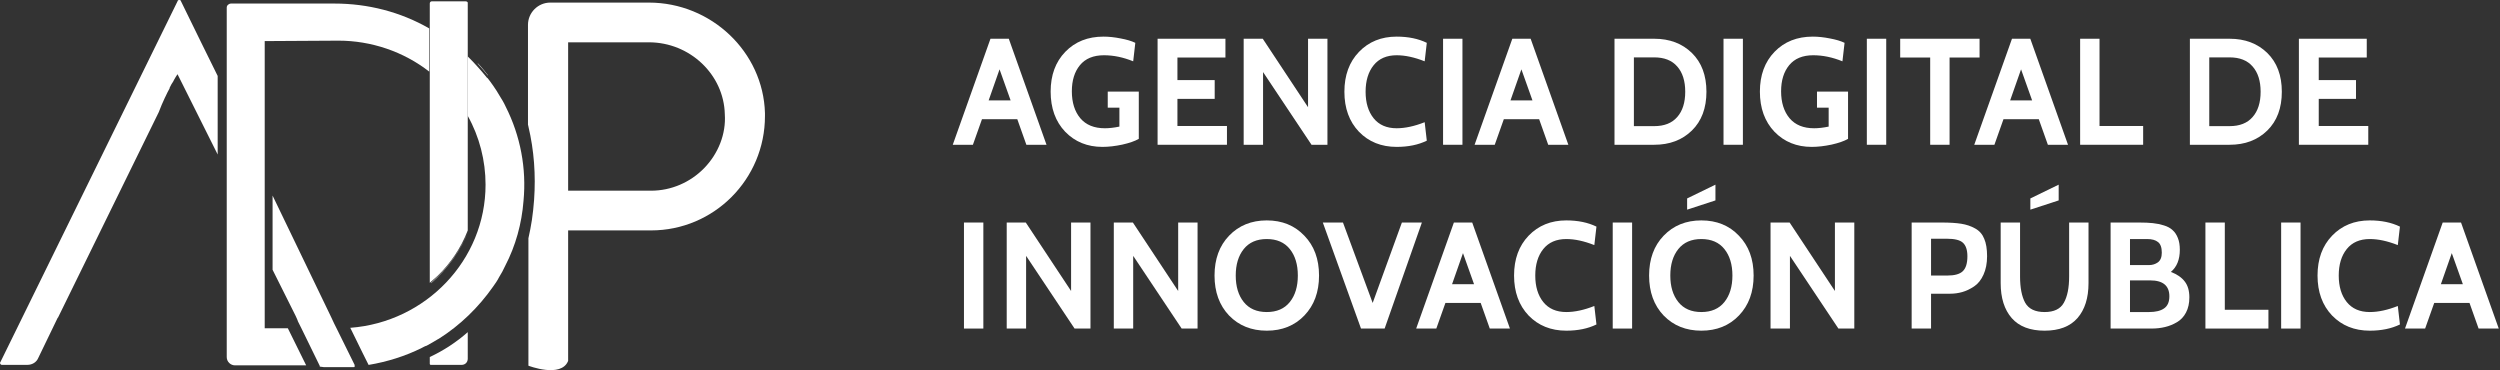 <svg width="1918" height="284" viewBox="0 0 1918 284" fill="none" xmlns="http://www.w3.org/2000/svg">
<rect x="0" y="0" width="1918" height="284" fill="#333333" stroke="none"/>
<path d="M586.882 86.701C585.543 39.824 545.698 1.988 497.817 1.988H422.145C412.769 1.988 405.068 9.689 405.068 19.064V95.741C405.068 96.076 405.403 96.411 405.403 97.08C409.756 115.496 411.095 134.247 409.756 153.332C409.421 158.69 408.751 163.712 408.082 168.735C407.412 173.422 406.408 178.11 405.403 182.797V280.568C405.403 280.568 430.515 290.279 435.873 276.885V176.77C454.623 176.77 498.486 176.77 499.491 176.77C547.706 176.77 586.882 137.595 586.882 89.044C586.882 88.375 586.882 87.37 586.882 86.701ZM540.34 128.889C529.626 139.939 514.893 146.301 499.491 146.301C498.486 146.301 454.623 146.301 435.873 146.301V32.458H497.817C529.291 32.458 555.408 57.235 556.077 87.705C557.082 102.773 551.055 117.84 540.34 128.889Z" fill="white"/>
<path d="M374.256 57.595C371.912 54.581 369.233 51.233 366.554 48.554V48.889C369.233 51.903 371.912 54.916 374.256 57.93V57.595Z" fill="white"/>
<path d="M387.919 81.74C386.58 78.727 384.906 76.048 383.232 73.37C381.892 71.026 380.218 68.347 378.544 66.003C376.87 63.659 375.531 61.65 373.856 59.641V59.976C371.513 56.963 368.834 53.949 366.155 50.936C363.811 48.257 361.468 45.913 358.789 43.235V88.772C367.829 104.844 372.517 123.26 372.517 141.675C372.517 199.601 326.645 247.147 268.719 251.5L269.389 252.84L278.094 270.586L282.112 278.622L282.782 279.961C296.845 277.617 310.908 273.264 323.632 266.903C324.971 266.233 325.975 265.563 327.315 265.228C330.328 263.554 333.342 261.88 336.02 260.206L336.69 259.871C353.097 249.491 367.16 235.763 378.209 220.026C379.883 217.682 381.557 215.338 382.897 212.66C384.571 209.981 386.245 206.968 387.584 203.954C395.62 188.552 400.308 171.475 401.647 154.064C403.991 129.287 399.304 104.174 387.919 81.74Z" fill="white"/>
<path d="M272.074 279.97L258.681 252.849L258.346 252.179L256.337 248.161L253.993 243.139L209.126 150.055V206.977L223.858 236.442L226.872 242.469L228.211 245.482C228.211 245.817 228.546 246.152 228.546 246.487L229.551 248.496L231.225 251.844L245.288 280.64V280.975C245.288 280.975 245.288 281.309 245.623 281.309C246.627 281.309 247.632 281.644 248.301 281.644H271.405C271.74 281.644 272.074 281.644 272.074 281.309V279.97Z" fill="white"/>
<path d="M154.609 33.148L146.573 16.742L138.872 1.004C138.872 0.67 138.537 0.67 138.537 0.335C138.202 1.27229e-06 138.202 0 137.867 0H137.532H137.198C136.863 0 136.528 0.335 136.528 0.335C136.528 0.335 136.193 0.67 136.193 1.004L0.251 277.911C-0.084 278.246 -0.084 278.581 0.251 279.25C0.586 279.585 0.921 279.92 1.256 279.92H21.011C24.694 279.92 28.042 277.911 29.381 274.563L44.114 244.093C44.114 244.093 44.114 243.758 44.449 243.758L121.795 86.052C123.135 82.369 124.809 78.686 126.483 75.002C126.818 74.668 126.818 73.998 127.153 73.663C127.822 71.989 128.827 70.315 129.496 68.975C129.831 68.306 130.166 67.971 130.166 67.301C130.166 66.966 130.501 66.966 130.501 66.632C131.171 65.292 131.84 63.953 132.845 62.614C133.179 62.279 133.18 61.609 133.514 61.274C134.519 59.6 135.188 58.261 136.193 56.922L166.998 118.531V58.261L154.609 33.148Z" fill="white"/>
<path d="M359.866 176.11C354.509 189.168 346.807 201.222 336.763 211.267C334.754 213.276 332.745 214.95 330.736 216.959V217.294C343.459 206.245 353.504 192.182 359.866 176.11Z" fill="white"/>
<path d="M329.727 273.903V279.26C329.727 279.595 330.062 279.93 330.397 279.93H354.17C356.849 279.93 358.858 277.921 358.858 275.242V254.817C350.152 262.518 340.442 268.88 329.727 273.903Z" fill="white"/>
<path d="M357.183 1.006H331.401C330.397 1.006 329.727 1.676 329.727 2.68V216.973C331.736 215.298 333.745 213.29 335.754 211.615C345.799 201.905 353.835 189.851 358.857 176.793V2.68C359.192 1.676 358.188 1.006 357.183 1.006Z" fill="white"/>
<path d="M256.659 2.728H177.303C175.629 2.728 173.955 4.067 173.955 5.741V273.942C173.955 277.625 176.968 280.304 180.317 280.304H193.375H234.894L220.831 251.843H203.085V31.523C203.085 31.523 256.993 31.189 259.672 31.189C284.784 31.189 309.562 39.559 329.317 54.962V21.813C307.218 9.09 282.106 2.728 256.659 2.728Z" fill="white"/>
<path d="M802.885 111.067H787.43L780.458 91.428H753.382L746.41 111.067H730.955L759.89 29.724H773.95L802.885 111.067ZM775.345 77.019L766.862 53.197L758.495 77.019H775.345Z" fill="white"/>
<path d="M845.794 112.693C834.251 112.693 824.723 108.82 817.208 101.073C809.771 93.249 806.053 82.984 806.053 70.279C806.053 57.651 809.81 47.464 817.324 39.717C824.839 31.97 834.6 28.097 846.608 28.097C850.714 28.097 855.091 28.562 859.739 29.491C864.387 30.343 868.144 31.467 871.011 32.861L869.384 47.038C861.792 43.939 854.316 42.39 846.956 42.39C838.822 42.39 832.663 44.947 828.48 50.059C824.374 55.095 822.321 61.757 822.321 70.047C822.321 78.646 824.49 85.54 828.829 90.731C833.167 95.844 839.442 98.4 847.654 98.4C850.985 98.4 854.703 97.974 858.809 97.122V82.597H849.861V70.279H873.683V106.535C870.739 108.239 866.517 109.711 861.017 110.95C855.517 112.112 850.442 112.693 845.794 112.693Z" fill="white"/>
<path d="M941.321 111.067H888.1V29.724H940.159V44.133H903.323V61.447H931.909V75.857H903.323V96.657H941.321V111.067Z" fill="white"/>
<path d="M1018.41 111.067H1006.2L969.02 55.289V111.067H954.145V29.724H968.787L1003.53 82.248V29.724H1018.41V111.067Z" fill="white"/>
<path d="M1071.52 112.693C1059.74 112.693 1050.09 108.82 1042.58 101.073C1035.14 93.249 1031.42 83.023 1031.42 70.395C1031.42 57.768 1035.14 47.581 1042.58 39.834C1050.09 32.009 1059.74 28.097 1071.52 28.097C1080.42 28.097 1088.13 29.685 1094.64 32.861L1093.01 47.038C1085.19 43.939 1078.02 42.39 1071.52 42.39C1063.85 42.39 1057.96 44.947 1053.85 50.059C1049.75 55.172 1047.69 61.951 1047.69 70.395C1047.69 78.839 1049.75 85.618 1053.85 90.731C1057.96 95.844 1063.85 98.4 1071.52 98.4C1078.02 98.4 1085.19 96.851 1093.01 93.752L1094.64 107.929C1088.13 111.105 1080.42 112.693 1071.52 112.693Z" fill="white"/>
<path d="M1121.99 111.067H1107.12V29.724H1121.99V111.067Z" fill="white"/>
<path d="M1203.24 111.067H1187.79L1180.82 91.428H1153.74L1146.77 111.067H1131.31L1160.25 29.724H1174.31L1203.24 111.067ZM1175.7 77.019L1167.22 53.197L1158.85 77.019H1175.7Z" fill="white"/>
<path d="M1269.09 111.067H1238.64V29.724H1269.09C1280.94 29.724 1290.58 33.365 1298.02 40.647C1305.46 47.929 1309.18 57.845 1309.18 70.395C1309.18 82.945 1305.46 92.861 1298.02 100.143C1290.58 107.426 1280.94 111.067 1269.09 111.067ZM1269.09 44.017H1253.52V96.773H1269.09C1276.83 96.773 1282.72 94.449 1286.75 89.801C1290.86 85.153 1292.91 78.684 1292.91 70.395C1292.91 62.106 1290.86 55.637 1286.75 50.989C1282.72 46.341 1276.83 44.017 1269.09 44.017Z" fill="white"/>
<path d="M1337.15 111.067H1322.28V29.724H1337.15V111.067Z" fill="white"/>
<path d="M1389.93 112.693C1378.39 112.693 1368.86 108.82 1361.35 101.073C1353.91 93.249 1350.19 82.984 1350.19 70.279C1350.19 57.651 1353.95 47.464 1361.46 39.717C1368.98 31.97 1378.74 28.097 1390.75 28.097C1394.85 28.097 1399.23 28.562 1403.88 29.491C1408.53 30.343 1412.28 31.467 1415.15 32.861L1413.52 47.038C1405.93 43.939 1398.45 42.39 1391.1 42.39C1382.96 42.39 1376.8 44.947 1372.62 50.059C1368.51 55.095 1366.46 61.757 1366.46 70.047C1366.46 78.646 1368.63 85.54 1372.97 90.731C1377.31 95.844 1383.58 98.4 1391.79 98.4C1395.12 98.4 1398.84 97.974 1402.95 97.122V82.597H1394V70.279H1417.82V106.535C1414.88 108.239 1410.66 109.711 1405.16 110.95C1399.66 112.112 1394.58 112.693 1389.93 112.693Z" fill="white"/>
<path d="M1447.11 111.067H1432.24V29.724H1447.11V111.067Z" fill="white"/>
<path d="M1518.72 44.133H1495.71V111.067H1480.84V44.133H1457.83V29.724H1518.72V44.133Z" fill="white"/>
<path d="M1586.58 111.067H1571.13L1564.15 91.428H1537.08L1530.11 111.067H1514.65L1543.59 29.724H1557.65L1586.58 111.067ZM1559.04 77.019L1550.56 53.197L1542.19 77.019H1559.04Z" fill="white"/>
<path d="M1644.22 111.067H1595.88V29.724H1610.75V96.657H1644.22V111.067Z" fill="white"/>
<path d="M1710.53 111.067H1680.08V29.724H1710.53C1722.38 29.724 1732.02 33.365 1739.46 40.647C1746.9 47.929 1750.62 57.845 1750.62 70.395C1750.62 82.945 1746.9 92.861 1739.46 100.143C1732.02 107.426 1722.38 111.067 1710.53 111.067ZM1710.53 44.017H1694.95V96.773H1710.53C1718.27 96.773 1724.16 94.449 1728.19 89.801C1732.29 85.153 1734.35 78.684 1734.35 70.395C1734.35 62.106 1732.29 55.637 1728.19 50.989C1724.16 46.341 1718.27 44.017 1710.53 44.017Z" fill="white"/>
<path d="M1816.94 111.067H1763.71V29.724H1815.77V44.133H1778.94V61.447H1807.52V75.857H1778.94V96.657H1816.94V111.067Z" fill="white"/>
<path d="M754.428 252.067H739.554V170.724H754.428V252.067Z" fill="white"/>
<path d="M836.611 252.067H824.409L787.224 196.289V252.067H772.35V170.724H786.991L821.736 223.248V170.724H836.611V252.067Z" fill="white"/>
<path d="M918.77 252.067H906.569L869.384 196.289V252.067H854.51V170.724H869.151L903.896 223.248V170.724H918.77V252.067Z" fill="white"/>
<path d="M1000.7 242.073C993.261 249.82 983.655 253.693 971.879 253.693C960.104 253.693 950.459 249.82 942.944 242.073C935.507 234.249 931.789 224.023 931.789 211.395C931.789 198.768 935.507 188.58 942.944 180.834C950.459 173.009 960.104 169.097 971.879 169.097C983.655 169.097 993.261 173.009 1000.7 180.834C1008.21 188.58 1011.97 198.768 1011.97 211.395C1011.97 224.023 1008.21 234.249 1000.7 242.073ZM989.542 191.059C985.436 185.947 979.549 183.39 971.879 183.39C964.21 183.39 958.322 185.947 954.216 191.059C950.11 196.172 948.057 202.951 948.057 211.395C948.057 219.839 950.11 226.618 954.216 231.731C958.322 236.844 964.21 239.4 971.879 239.4C979.549 239.4 985.436 236.844 989.542 231.731C993.648 226.618 995.701 219.839 995.701 211.395C995.701 202.951 993.648 196.172 989.542 191.059Z" fill="white"/>
<path d="M1090.87 170.724L1062.29 252.067H1044.16L1014.87 170.724H1030.33L1053.11 232.428L1075.53 170.724H1090.87Z" fill="white"/>
<path d="M1158.42 252.067H1142.96L1135.99 232.428H1108.92L1101.94 252.067H1086.49L1115.42 170.724H1129.48L1158.42 252.067ZM1130.88 218.019L1122.4 194.197L1114.03 218.019H1130.88Z" fill="white"/>
<path d="M1201.68 253.693C1189.9 253.693 1180.26 249.82 1172.74 242.073C1165.31 234.249 1161.59 224.023 1161.59 211.395C1161.59 198.768 1165.31 188.58 1172.74 180.834C1180.26 173.009 1189.9 169.097 1201.68 169.097C1210.59 169.097 1218.29 170.685 1224.8 173.861L1223.17 188.038C1215.35 184.939 1208.18 183.39 1201.68 183.39C1194.01 183.39 1188.12 185.947 1184.01 191.059C1179.91 196.172 1177.86 202.951 1177.86 211.395C1177.86 219.839 1179.91 226.618 1184.01 231.731C1188.12 236.844 1194.01 239.4 1201.68 239.4C1208.18 239.4 1215.35 237.851 1223.17 234.752L1224.8 248.929C1218.29 252.105 1210.59 253.693 1201.68 253.693Z" fill="white"/>
<path d="M1252.15 252.067H1237.28V170.724H1252.15V252.067Z" fill="white"/>
<path d="M1334.1 242.073C1326.67 249.82 1317.06 253.693 1305.28 253.693C1293.51 253.693 1283.86 249.82 1276.35 242.073C1268.91 234.249 1265.19 224.023 1265.19 211.395C1265.19 198.768 1268.91 188.58 1276.35 180.834C1283.86 173.009 1293.51 169.097 1305.28 169.097C1317.06 169.097 1326.67 173.009 1334.1 180.834C1341.62 188.58 1345.38 198.768 1345.38 211.395C1345.38 224.023 1341.62 234.249 1334.1 242.073ZM1322.95 191.059C1318.84 185.947 1312.95 183.39 1305.28 183.39C1297.62 183.39 1291.73 185.947 1287.62 191.059C1283.52 196.172 1281.46 202.951 1281.46 211.395C1281.46 219.839 1283.52 226.618 1287.62 231.731C1291.73 236.844 1297.62 239.4 1305.28 239.4C1312.95 239.4 1318.84 236.844 1322.95 231.731C1327.05 226.618 1329.11 219.839 1329.11 211.395C1329.11 202.951 1327.05 196.172 1322.95 191.059ZM1316.09 153.758L1294.36 160.846V152.247L1316.09 141.673V153.758Z" fill="white"/>
<path d="M1422.62 252.067H1410.42L1373.24 196.289V252.067H1358.36V170.724H1373L1407.75 223.248V170.724H1422.62V252.067Z" fill="white"/>
<path d="M1496.02 225.34H1481.5V252.067H1466.62V170.724H1489.63C1495.75 170.724 1500.75 171.034 1504.62 171.653C1508.57 172.273 1512.14 173.474 1515.31 175.256C1518.57 177.038 1520.89 179.671 1522.28 183.158C1523.76 186.566 1524.49 191.021 1524.49 196.521C1524.49 202.021 1523.56 206.786 1521.7 210.814C1519.92 214.765 1517.52 217.748 1514.5 219.762C1511.48 221.776 1508.46 223.209 1505.44 224.061C1502.41 224.914 1499.28 225.34 1496.02 225.34ZM1493.7 183.158H1481.5V211.395H1494.05C1499.55 211.395 1503.46 210.311 1505.78 208.141C1508.19 205.895 1509.39 202.06 1509.39 196.637C1509.39 191.834 1508.26 188.387 1506.02 186.295C1503.85 184.203 1499.74 183.158 1493.7 183.158Z" fill="white"/>
<path d="M1593.83 244.048C1588.18 250.478 1579.77 253.693 1568.62 253.693C1557.46 253.693 1549.05 250.478 1543.4 244.048C1537.74 237.541 1534.92 228.593 1534.92 217.205V170.724H1549.79V212.209C1549.79 220.808 1551.11 227.509 1553.74 232.312C1556.45 237.038 1561.41 239.4 1568.62 239.4C1575.82 239.4 1580.74 237.038 1583.37 232.312C1586.09 227.509 1587.44 220.808 1587.44 212.209V170.724H1602.31V217.205C1602.31 228.593 1599.49 237.541 1593.83 244.048ZM1579.42 153.758L1557.69 160.846V152.247L1579.42 141.673V153.758Z" fill="white"/>
<path d="M1650.63 252.067H1619.25V170.724H1641.22C1645.32 170.724 1648.81 170.879 1651.68 171.189C1654.62 171.498 1657.45 172.079 1660.16 172.932C1662.95 173.784 1665.15 174.985 1666.78 176.534C1668.49 178.006 1669.84 180.02 1670.85 182.577C1671.86 185.056 1672.36 188.077 1672.36 191.64C1672.36 199.155 1670.07 204.81 1665.5 208.606C1670.31 210.466 1673.87 212.945 1676.19 216.043C1678.52 219.065 1679.68 223.093 1679.68 228.129C1679.68 232.622 1678.83 236.495 1677.12 239.749C1675.42 243.003 1673.1 245.482 1670.15 247.186C1667.29 248.89 1664.23 250.13 1660.97 250.905C1657.8 251.679 1654.35 252.067 1650.63 252.067ZM1647.26 183.39H1634.13V203.377H1648.65C1651.29 203.377 1653.57 202.68 1655.51 201.285C1657.52 199.814 1658.53 197.334 1658.53 193.848C1658.53 189.897 1657.56 187.186 1655.63 185.714C1653.77 184.165 1650.98 183.39 1647.26 183.39ZM1649.58 215.114H1634.13V239.4H1648.77C1653.81 239.4 1657.64 238.471 1660.27 236.611C1662.99 234.752 1664.34 231.653 1664.34 227.315C1664.34 219.181 1659.42 215.114 1649.58 215.114Z" fill="white"/>
<path d="M1740.34 252.067H1692V170.724H1706.87V237.657H1740.34V252.067Z" fill="white"/>
<path d="M1764.97 252.067H1750.1V170.724H1764.97V252.067Z" fill="white"/>
<path d="M1818.1 253.693C1806.33 253.693 1796.68 249.82 1789.17 242.073C1781.73 234.249 1778.01 224.023 1778.01 211.395C1778.01 198.768 1781.73 188.58 1789.17 180.834C1796.68 173.009 1806.33 169.097 1818.1 169.097C1827.01 169.097 1834.72 170.685 1841.23 173.861L1839.6 188.038C1831.78 184.939 1824.61 183.39 1818.1 183.39C1810.43 183.39 1804.55 185.947 1800.44 191.059C1796.33 196.172 1794.28 202.951 1794.28 211.395C1794.28 219.839 1796.33 226.618 1800.44 231.731C1804.55 236.844 1810.43 239.4 1818.1 239.4C1824.61 239.4 1831.78 237.851 1839.6 234.752L1841.23 248.929C1834.72 252.105 1827.01 253.693 1818.1 253.693Z" fill="white"/>
<path d="M1917.04 252.067H1901.58L1894.61 232.428H1867.53L1860.56 252.067H1845.11L1874.04 170.724H1888.1L1917.04 252.067ZM1889.5 218.019L1881.01 194.197L1872.65 218.019H1889.5Z" fill="white"/>
</svg>
